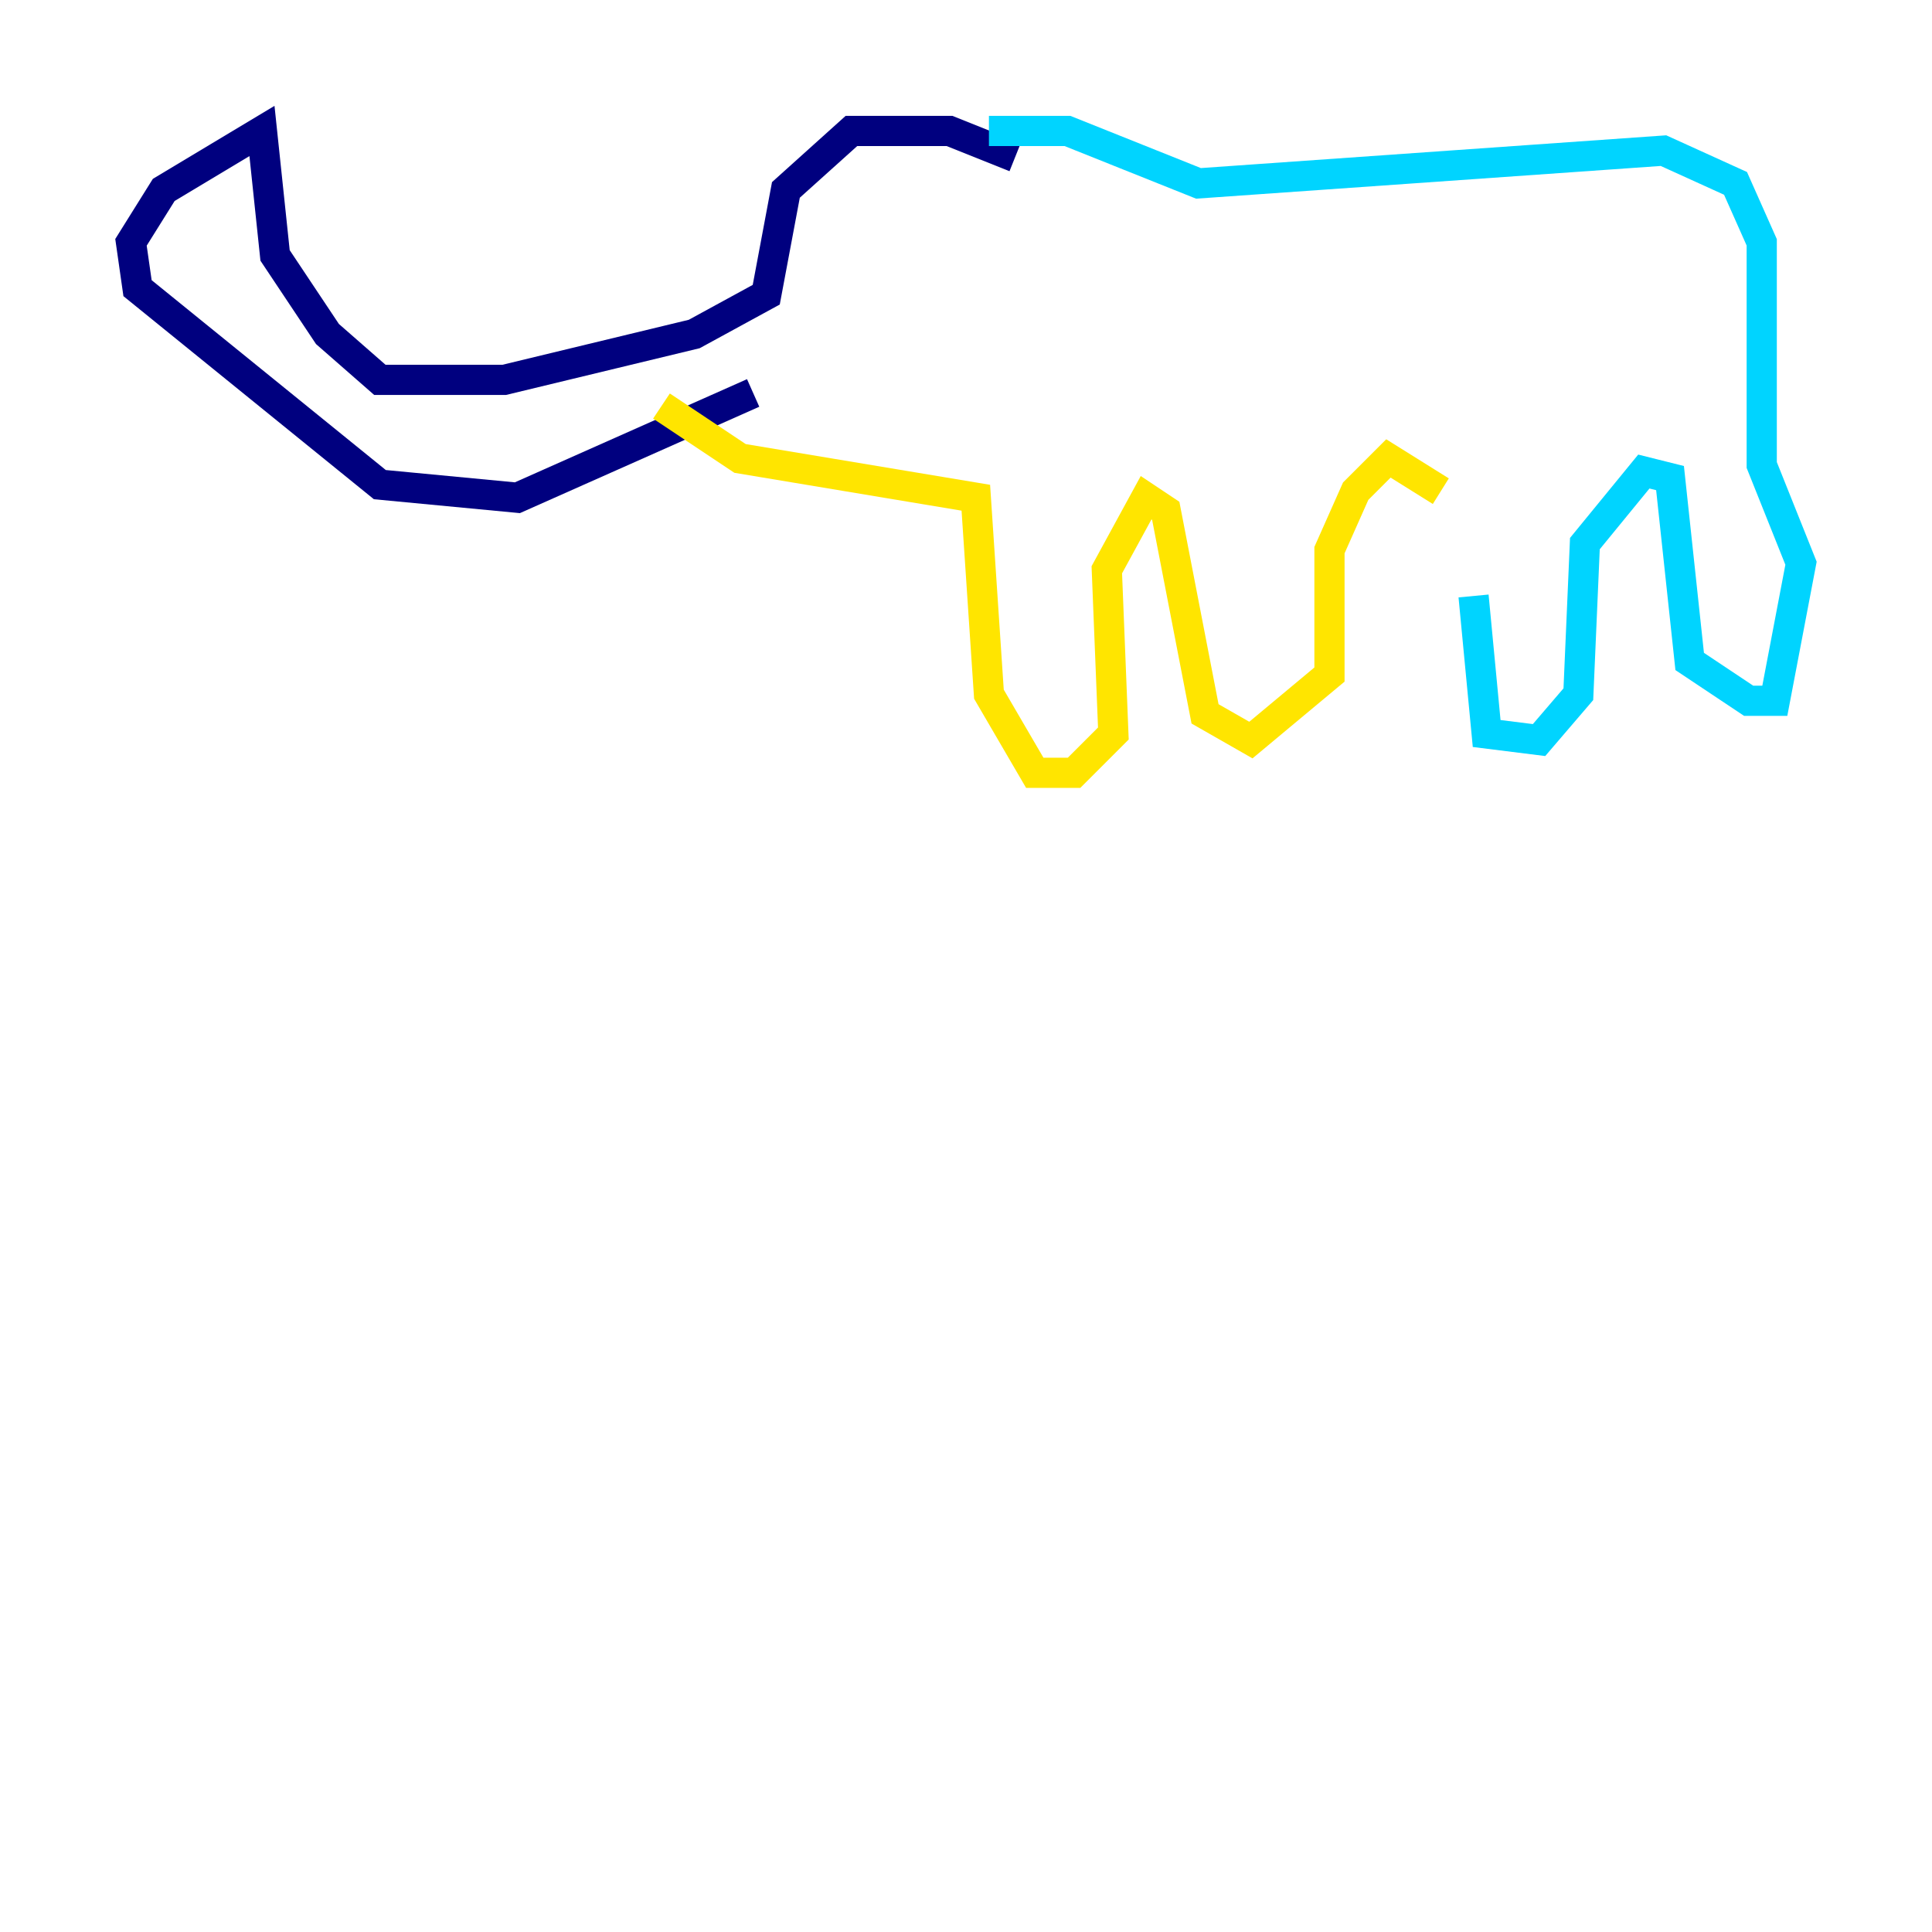 <?xml version="1.0" encoding="utf-8" ?>
<svg baseProfile="tiny" height="128" version="1.2" viewBox="0,0,128,128" width="128" xmlns="http://www.w3.org/2000/svg" xmlns:ev="http://www.w3.org/2001/xml-events" xmlns:xlink="http://www.w3.org/1999/xlink"><defs /><polyline fill="none" points="67.254,10.414 62.915,8.678 56.407,8.678 52.068,12.583 50.766,19.525 45.993,22.129 33.41,25.166 25.166,25.166 21.695,22.129 18.224,16.922 17.356,8.678 10.848,12.583 8.678,16.054 9.112,19.091 25.166,32.108 34.278,32.976 49.898,26.034" stroke="#00007f" stroke-width="2" /><polyline fill="none" points="65.519,8.678 70.725,8.678 79.403,12.149 110.21,9.98 114.983,12.149 116.719,16.054 116.719,30.807 119.322,37.315 117.586,46.427 115.851,46.427 111.946,43.824 110.644,31.675 108.909,31.241 105.003,36.014 104.57,45.993 101.966,49.031 98.495,48.597 97.627,39.485" stroke="#00d4ff" stroke-width="2" /><polyline fill="none" points="95.458,32.542 91.986,30.373 89.817,32.542 88.081,36.447 88.081,44.691 82.875,49.031 79.837,47.295 77.234,33.844 75.932,32.976 73.329,37.749 73.763,48.597 71.159,51.2 68.556,51.2 65.519,45.993 64.651,32.976 49.031,30.373 43.824,26.902" stroke="#ffe500" stroke-width="2" /><polyline fill="none" points="55.973,16.488 55.973,16.488" stroke="#7f0000" stroke-width="2" /></svg>
